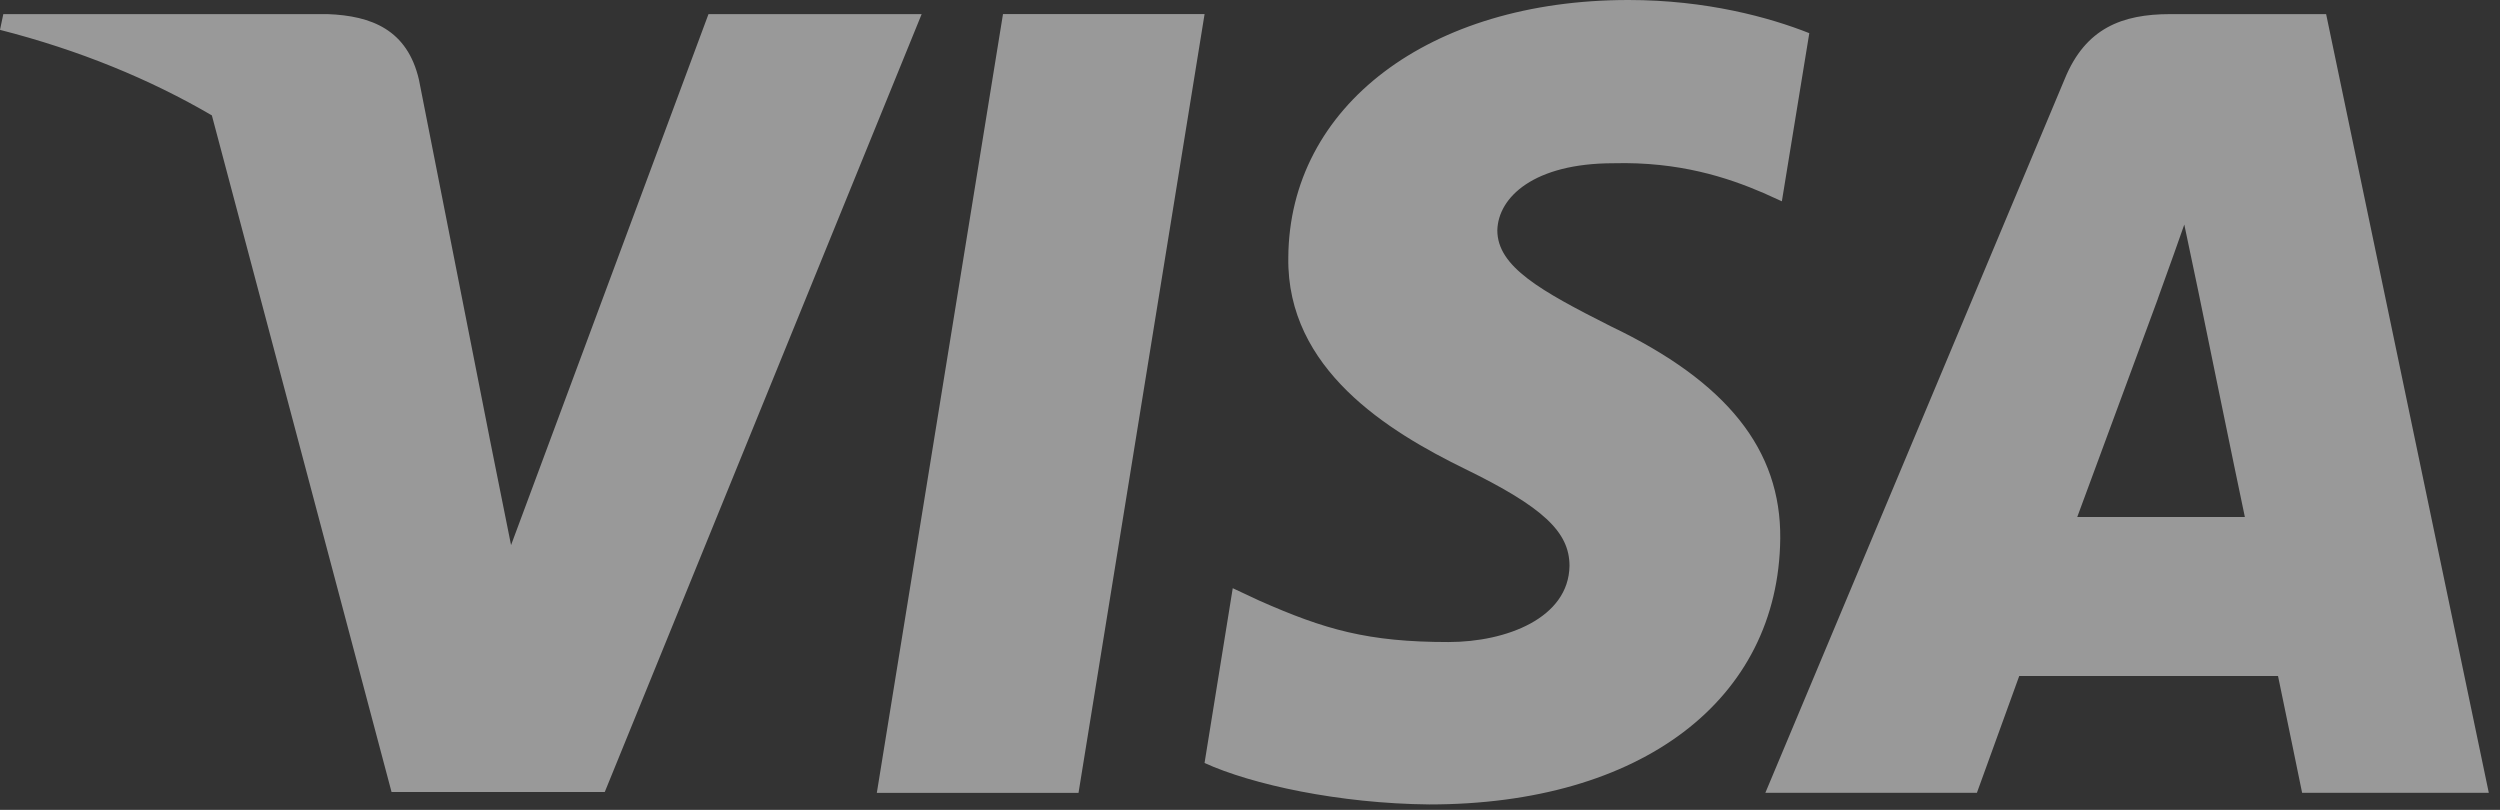 <svg width="71" height="23" fill="none" xmlns="http://www.w3.org/2000/svg"><rect width="100%" height="100%" fill="#333333" stroke="none"/><path opacity=".5" fill-rule="evenodd" clip-rule="evenodd" d="M51.384.942C50.254.494 48.464 0 46.248 0c-5.654 0-9.636 3.011-9.66 7.317-.047 3.176 2.85 4.94 5.018 6 2.215 1.082 2.968 1.788 2.968 2.753-.022 1.482-1.79 2.164-3.438 2.164-2.286 0-3.51-.352-5.372-1.176l-.754-.353-.801 4.964c1.342.611 3.816 1.153 6.385 1.177 6.008 0 9.919-2.965 9.965-7.553.023-2.517-1.507-4.446-4.806-6.023-2.002-1.011-3.229-1.694-3.229-2.73.024-.94 1.038-1.904 3.298-1.904 1.862-.048 3.23.4 4.265.846l.518.235.779-4.775zM30.628 22.517h-5.726L28.485.4h5.725l-3.58 22.116zM61.28 8.494s-1.814 4.917-2.286 6.188h4.76c-.236-1.106-1.32-6.4-1.32-6.4l-.4-1.905c-.169.49-.413 1.165-.577 1.62-.111.309-.186.516-.177.497zm.353-8.093h4.429l4.62 22.115H65.38s-.52-2.54-.684-3.317h-7.35l-1.202 3.317h-6.008l8.505-20.28C59.229.801 60.267.401 61.632.401zm-41.512 0l-5.607 15.08-.613-3.058v-.003L11.897 2.26C11.568.848 10.555.448 9.306.401H.094L0 .848c2.247.574 4.256 1.4 6.017 2.429l5.103 19.216h6.055l9-22.092H20.12z" fill="#fff"/></svg>